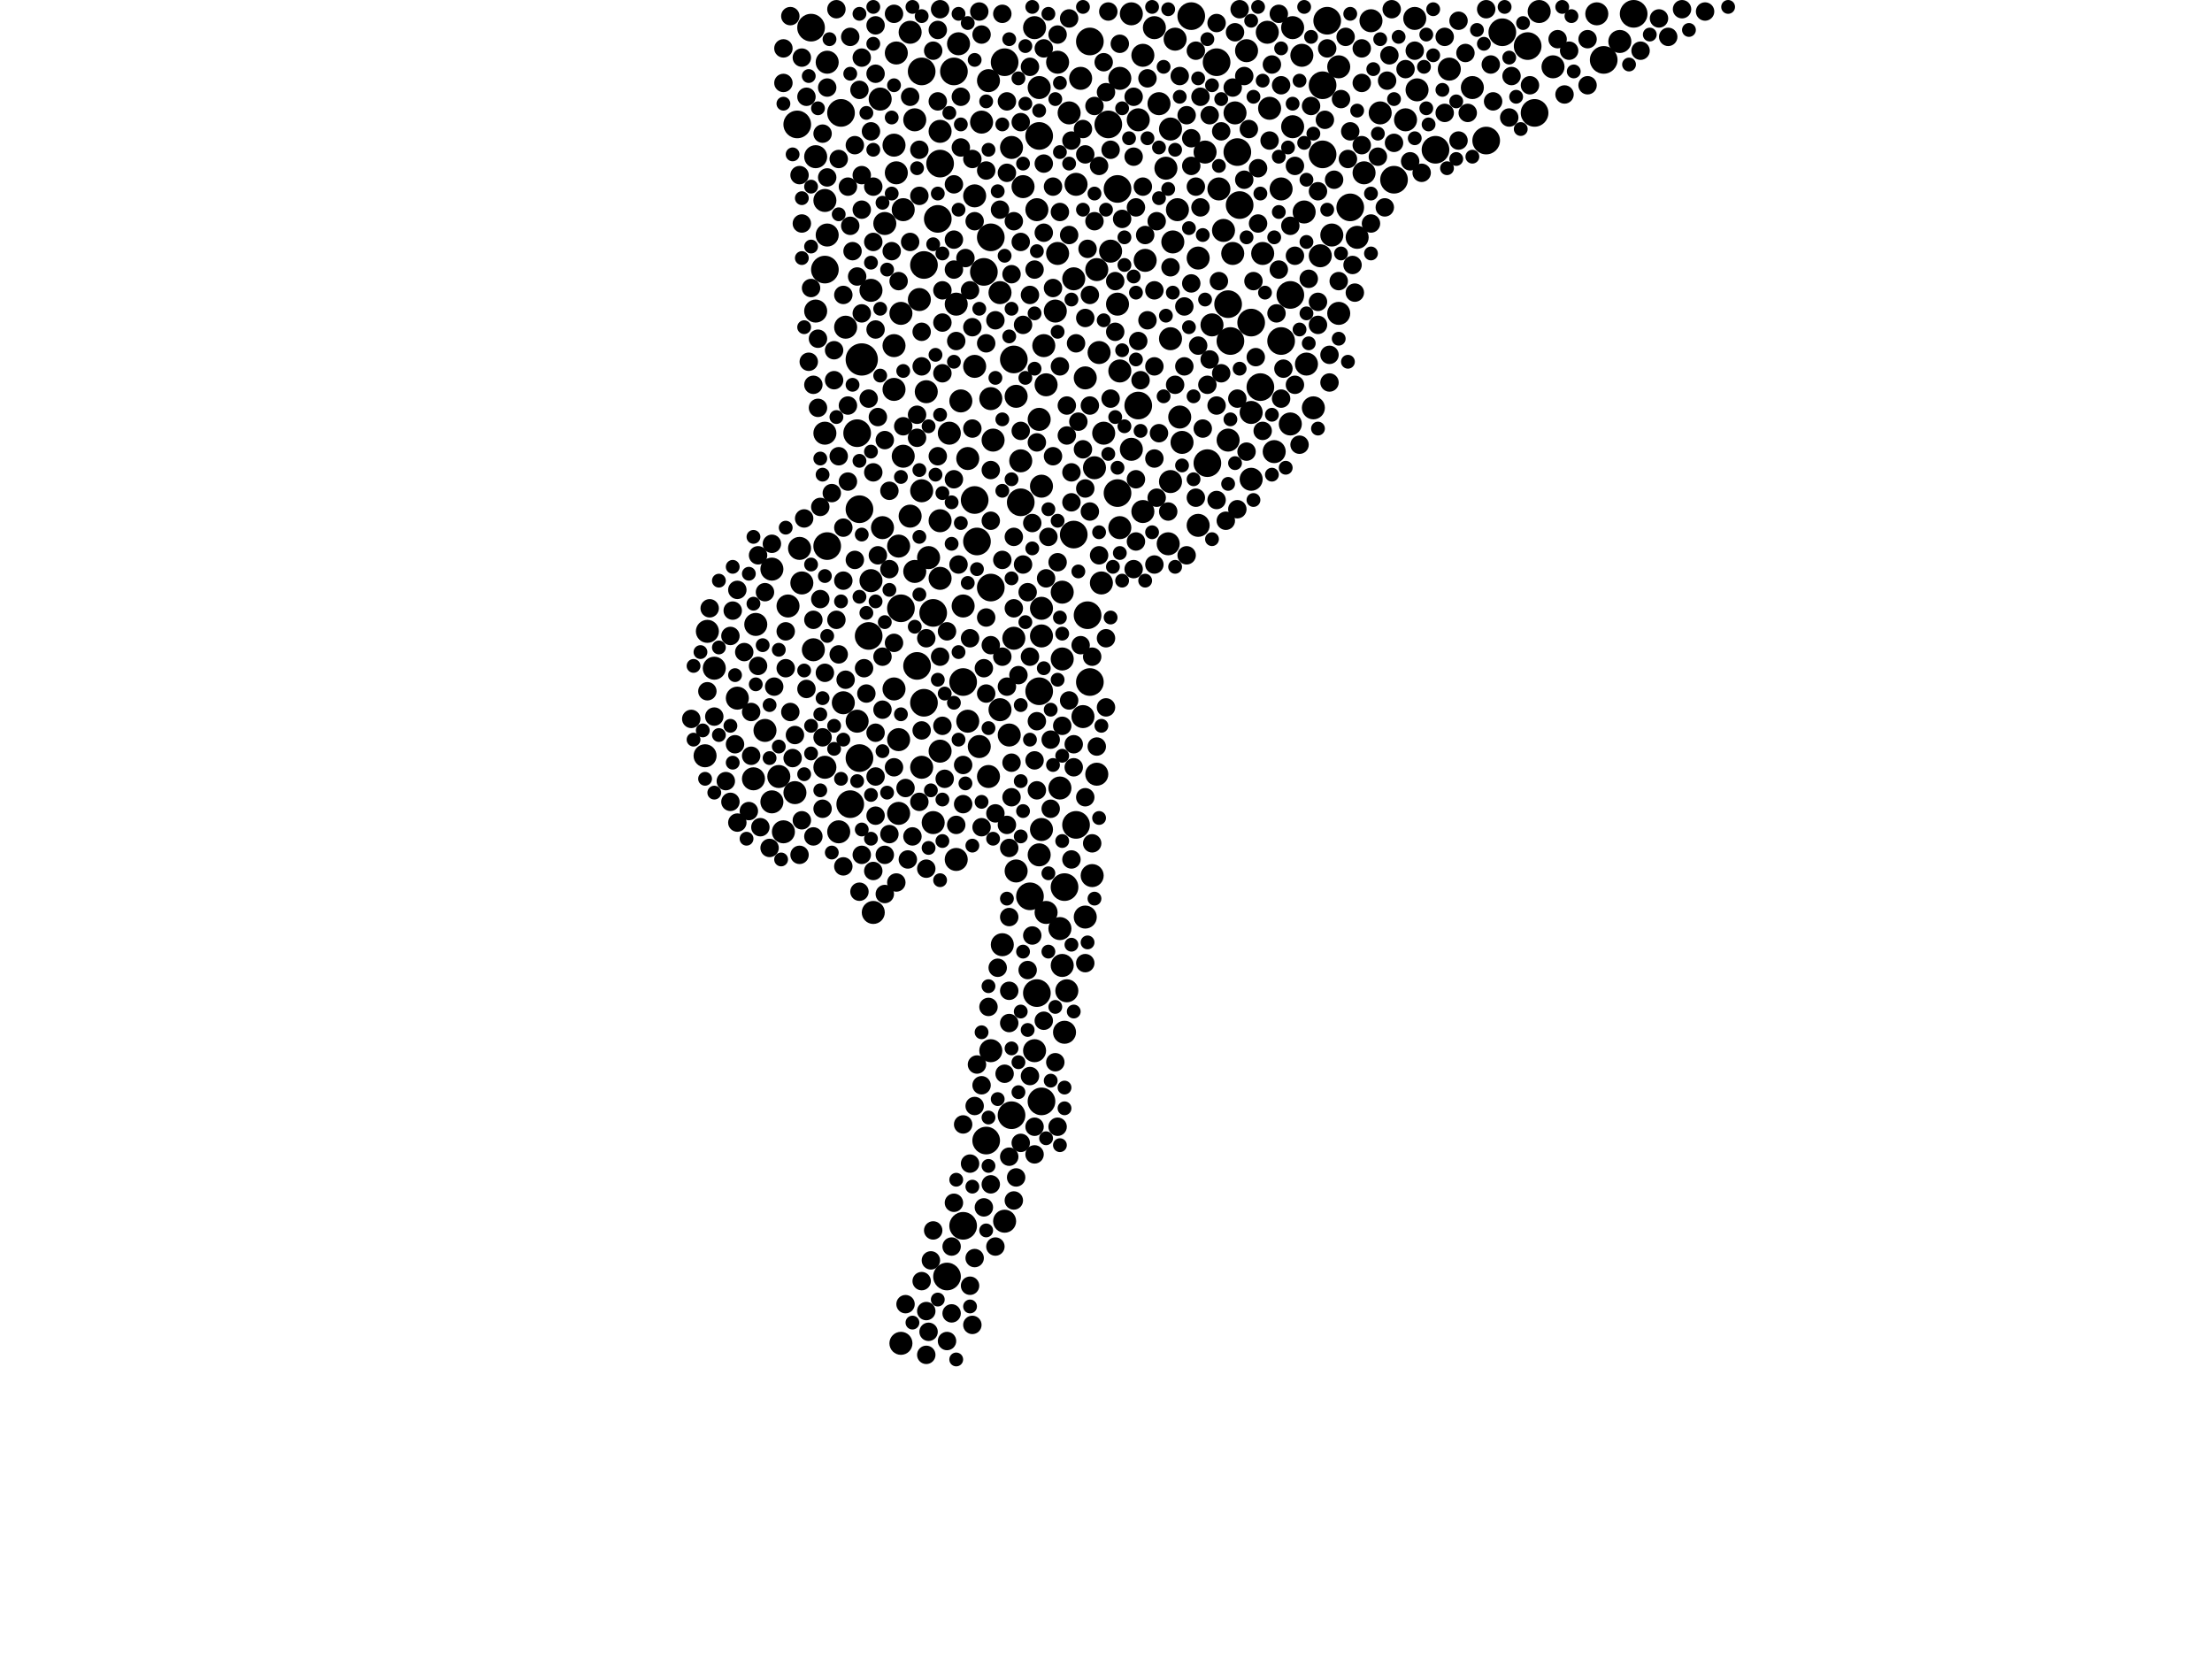 <?xml version="1.0" encoding="utf-8"?>
<svg xmlns="http://www.w3.org/2000/svg"
     xmlns:xlink="http://www.w3.org/1999/xlink" width="1920" height="1440" >

            <defs>
            <style type="text/css"><![CDATA[
circle {stroke: none;}
.c0 {fill: #000000;}
]]></style>
            </defs>
<rect x="0" y="0" width="1920" height="1440" fill="white"/>
<circle cx="748" cy="312" r="14" class="c0"/>
<circle cx="878" cy="968" r="12" class="c0"/>
<circle cx="730" cy="98" r="12" class="c0"/>
<circle cx="846" cy="434" r="12" class="c0"/>
<circle cx="744" cy="376" r="12" class="c0"/>
<circle cx="1068" cy="296" r="12" class="c0"/>
<circle cx="988" cy="352" r="12" class="c0"/>
<circle cx="1210" cy="156" r="12" class="c0"/>
<circle cx="1246" cy="130" r="12" class="c0"/>
<circle cx="746" cy="442" r="12" class="c0"/>
<circle cx="1332" cy="98" r="12" class="c0"/>
<circle cx="946" cy="592" r="12" class="c0"/>
<circle cx="886" cy="436" r="12" class="c0"/>
<circle cx="970" cy="428" r="12" class="c0"/>
<circle cx="1094" cy="336" r="12" class="c0"/>
<circle cx="716" cy="234" r="12" class="c0"/>
<circle cx="1034" cy="14" r="12" class="c0"/>
<circle cx="810" cy="532" r="12" class="c0"/>
<circle cx="1148" cy="134" r="12" class="c0"/>
<circle cx="836" cy="592" r="12" class="c0"/>
<circle cx="1392" cy="52" r="12" class="c0"/>
<circle cx="800" cy="62" r="12" class="c0"/>
<circle cx="1304" cy="28" r="12" class="c0"/>
<circle cx="924" cy="770" r="12" class="c0"/>
<circle cx="754" cy="552" r="12" class="c0"/>
<circle cx="814" cy="190" r="12" class="c0"/>
<circle cx="796" cy="578" r="12" class="c0"/>
<circle cx="944" cy="534" r="12" class="c0"/>
<circle cx="1290" cy="122" r="12" class="c0"/>
<circle cx="1056" cy="54" r="12" class="c0"/>
<circle cx="1074" cy="132" r="12" class="c0"/>
<circle cx="1148" cy="74" r="12" class="c0"/>
<circle cx="894" cy="778" r="12" class="c0"/>
<circle cx="1076" cy="178" r="12" class="c0"/>
<circle cx="746" cy="658" r="12" class="c0"/>
<circle cx="1086" cy="280" r="12" class="c0"/>
<circle cx="962" cy="108" r="12" class="c0"/>
<circle cx="802" cy="610" r="12" class="c0"/>
<circle cx="904" cy="956" r="12" class="c0"/>
<circle cx="860" cy="206" r="12" class="c0"/>
<circle cx="718" cy="474" r="12" class="c0"/>
<circle cx="802" cy="230" r="12" class="c0"/>
<circle cx="854" cy="236" r="12" class="c0"/>
<circle cx="860" cy="510" r="12" class="c0"/>
<circle cx="1326" cy="40" r="12" class="c0"/>
<circle cx="1152" cy="18" r="12" class="c0"/>
<circle cx="932" cy="464" r="12" class="c0"/>
<circle cx="934" cy="716" r="12" class="c0"/>
<circle cx="782" cy="528" r="12" class="c0"/>
<circle cx="900" cy="862" r="12" class="c0"/>
<circle cx="836" cy="1064" r="12" class="c0"/>
<circle cx="848" cy="470" r="12" class="c0"/>
<circle cx="1112" cy="296" r="12" class="c0"/>
<circle cx="1418" cy="12" r="12" class="c0"/>
<circle cx="902" cy="600" r="12" class="c0"/>
<circle cx="822" cy="1108" r="12" class="c0"/>
<circle cx="946" cy="36" r="12" class="c0"/>
<circle cx="856" cy="990" r="12" class="c0"/>
<circle cx="738" cy="698" r="12" class="c0"/>
<circle cx="828" cy="62" r="12" class="c0"/>
<circle cx="1048" cy="402" r="12" class="c0"/>
<circle cx="704" cy="24" r="12" class="c0"/>
<circle cx="816" cy="142" r="12" class="c0"/>
<circle cx="880" cy="312" r="12" class="c0"/>
<circle cx="1066" cy="264" r="12" class="c0"/>
<circle cx="1172" cy="180" r="12" class="c0"/>
<circle cx="902" cy="118" r="12" class="c0"/>
<circle cx="970" cy="164" r="12" class="c0"/>
<circle cx="692" cy="108" r="12" class="c0"/>
<circle cx="872" cy="54" r="12" class="c0"/>
<circle cx="1120" cy="256" r="12" class="c0"/>
<circle cx="776" cy="338" r="10" class="c0"/>
<circle cx="928" cy="98" r="10" class="c0"/>
<circle cx="880" cy="554" r="10" class="c0"/>
<circle cx="830" cy="264" r="10" class="c0"/>
<circle cx="942" cy="328" r="10" class="c0"/>
<circle cx="778" cy="46" r="10" class="c0"/>
<circle cx="824" cy="376" r="10" class="c0"/>
<circle cx="904" cy="720" r="10" class="c0"/>
<circle cx="1120" cy="368" r="10" class="c0"/>
<circle cx="718" cy="54" r="10" class="c0"/>
<circle cx="1096" cy="220" r="10" class="c0"/>
<circle cx="1130" cy="48" r="10" class="c0"/>
<circle cx="846" cy="170" r="10" class="c0"/>
<circle cx="776" cy="598" r="10" class="c0"/>
<circle cx="1016" cy="112" r="10" class="c0"/>
<circle cx="776" cy="300" r="10" class="c0"/>
<circle cx="716" cy="666" r="10" class="c0"/>
<circle cx="970" cy="264" r="10" class="c0"/>
<circle cx="972" cy="322" r="10" class="c0"/>
<circle cx="908" cy="792" r="10" class="c0"/>
<circle cx="1162" cy="58" r="10" class="c0"/>
<circle cx="846" cy="318" r="10" class="c0"/>
<circle cx="920" cy="684" r="10" class="c0"/>
<circle cx="868" cy="616" r="10" class="c0"/>
<circle cx="654" cy="676" r="10" class="c0"/>
<circle cx="958" cy="376" r="10" class="c0"/>
<circle cx="1162" cy="272" r="10" class="c0"/>
<circle cx="870" cy="820" r="10" class="c0"/>
<circle cx="952" cy="672" r="10" class="c0"/>
<circle cx="614" cy="548" r="10" class="c0"/>
<circle cx="1062" cy="200" r="10" class="c0"/>
<circle cx="992" cy="444" r="10" class="c0"/>
<circle cx="834" cy="348" r="10" class="c0"/>
<circle cx="882" cy="344" r="10" class="c0"/>
<circle cx="840" cy="626" r="10" class="c0"/>
<circle cx="1040" cy="224" r="10" class="c0"/>
<circle cx="778" cy="150" r="10" class="c0"/>
<circle cx="898" cy="912" r="10" class="c0"/>
<circle cx="900" cy="182" r="10" class="c0"/>
<circle cx="732" cy="610" r="10" class="c0"/>
<circle cx="902" cy="364" r="10" class="c0"/>
<circle cx="1026" cy="384" r="10" class="c0"/>
<circle cx="728" cy="722" r="10" class="c0"/>
<circle cx="922" cy="514" r="10" class="c0"/>
<circle cx="860" cy="912" r="10" class="c0"/>
<circle cx="940" cy="622" r="10" class="c0"/>
<circle cx="934" cy="160" r="10" class="c0"/>
<circle cx="664" cy="634" r="10" class="c0"/>
<circle cx="706" cy="564" r="10" class="c0"/>
<circle cx="850" cy="648" r="10" class="c0"/>
<circle cx="1022" cy="182" r="10" class="c0"/>
<circle cx="790" cy="448" r="10" class="c0"/>
<circle cx="1190" cy="18" r="10" class="c0"/>
<circle cx="764" cy="86" r="10" class="c0"/>
<circle cx="902" cy="76" r="10" class="c0"/>
<circle cx="816" cy="502" r="10" class="c0"/>
<circle cx="920" cy="806" r="10" class="c0"/>
<circle cx="906" cy="300" r="10" class="c0"/>
<circle cx="948" cy="760" r="10" class="c0"/>
<circle cx="1024" cy="362" r="10" class="c0"/>
<circle cx="972" cy="68" r="10" class="c0"/>
<circle cx="656" cy="542" r="10" class="c0"/>
<circle cx="1146" cy="222" r="10" class="c0"/>
<circle cx="1156" cy="204" r="10" class="c0"/>
<circle cx="956" cy="506" r="10" class="c0"/>
<circle cx="794" cy="104" r="10" class="c0"/>
<circle cx="982" cy="390" r="10" class="c0"/>
<circle cx="1086" cy="358" r="10" class="c0"/>
<circle cx="888" cy="162" r="10" class="c0"/>
<circle cx="780" cy="706" r="10" class="c0"/>
<circle cx="988" cy="104" r="10" class="c0"/>
<circle cx="1406" cy="36" r="10" class="c0"/>
<circle cx="1184" cy="150" r="10" class="c0"/>
<circle cx="964" cy="218" r="10" class="c0"/>
<circle cx="942" cy="796" r="10" class="c0"/>
<circle cx="680" cy="722" r="10" class="c0"/>
<circle cx="640" cy="606" r="10" class="c0"/>
<circle cx="1106" cy="392" r="10" class="c0"/>
<circle cx="1198" cy="98" r="10" class="c0"/>
<circle cx="1386" cy="12" r="10" class="c0"/>
<circle cx="696" cy="506" r="10" class="c0"/>
<circle cx="1002" cy="24" r="10" class="c0"/>
<circle cx="1102" cy="94" r="10" class="c0"/>
<circle cx="798" cy="260" r="10" class="c0"/>
<circle cx="1134" cy="316" r="10" class="c0"/>
<circle cx="1100" cy="28" r="10" class="c0"/>
<circle cx="1122" cy="110" r="10" class="c0"/>
<circle cx="1040" cy="456" r="10" class="c0"/>
<circle cx="718" cy="204" r="10" class="c0"/>
<circle cx="766" cy="458" r="10" class="c0"/>
<circle cx="860" cy="346" r="10" class="c0"/>
<circle cx="784" cy="396" r="10" class="c0"/>
<circle cx="1016" cy="418" r="10" class="c0"/>
<circle cx="756" cy="252" r="10" class="c0"/>
<circle cx="994" cy="226" r="10" class="c0"/>
<circle cx="904" cy="528" r="10" class="c0"/>
<circle cx="716" cy="376" r="10" class="c0"/>
<circle cx="816" cy="652" r="10" class="c0"/>
<circle cx="952" cy="234" r="10" class="c0"/>
<circle cx="816" cy="452" r="10" class="c0"/>
<circle cx="782" cy="272" r="10" class="c0"/>
<circle cx="1058" cy="164" r="10" class="c0"/>
<circle cx="886" cy="400" r="10" class="c0"/>
<circle cx="716" cy="174" r="10" class="c0"/>
<circle cx="1348" cy="58" r="10" class="c0"/>
<circle cx="1016" cy="294" r="10" class="c0"/>
<circle cx="1140" cy="354" r="10" class="c0"/>
<circle cx="904" cy="422" r="10" class="c0"/>
<circle cx="926" cy="860" r="10" class="c0"/>
<circle cx="858" cy="70" r="10" class="c0"/>
<circle cx="1052" cy="282" r="10" class="c0"/>
<circle cx="800" cy="426" r="10" class="c0"/>
<circle cx="1228" cy="16" r="10" class="c0"/>
<circle cx="676" cy="674" r="10" class="c0"/>
<circle cx="852" cy="106" r="10" class="c0"/>
<circle cx="876" cy="638" r="10" class="c0"/>
<circle cx="916" cy="270" r="10" class="c0"/>
<circle cx="756" cy="504" r="10" class="c0"/>
<circle cx="790" cy="28" r="10" class="c0"/>
<circle cx="924" cy="896" r="10" class="c0"/>
<circle cx="1122" cy="24" r="10" class="c0"/>
<circle cx="780" cy="474" r="10" class="c0"/>
<circle cx="1336" cy="10" r="10" class="c0"/>
<circle cx="1132" cy="184" r="10" class="c0"/>
<circle cx="1066" cy="382" r="10" class="c0"/>
<circle cx="872" cy="1060" r="10" class="c0"/>
<circle cx="804" cy="340" r="10" class="c0"/>
<circle cx="938" cy="68" r="10" class="c0"/>
<circle cx="1278" cy="76" r="10" class="c0"/>
<circle cx="684" cy="526" r="10" class="c0"/>
<circle cx="972" cy="458" r="10" class="c0"/>
<circle cx="800" cy="666" r="10" class="c0"/>
<circle cx="816" cy="114" r="10" class="c0"/>
<circle cx="708" cy="136" r="10" class="c0"/>
<circle cx="780" cy="642" r="10" class="c0"/>
<circle cx="1082" cy="44" r="10" class="c0"/>
<circle cx="982" cy="12" r="10" class="c0"/>
<circle cx="902" cy="742" r="10" class="c0"/>
<circle cx="670" cy="494" r="10" class="c0"/>
<circle cx="1230" cy="78" r="10" class="c0"/>
<circle cx="922" cy="838" r="10" class="c0"/>
<circle cx="878" cy="128" r="10" class="c0"/>
<circle cx="690" cy="688" r="10" class="c0"/>
<circle cx="922" cy="572" r="10" class="c0"/>
<circle cx="734" cy="284" r="10" class="c0"/>
<circle cx="954" cy="306" r="10" class="c0"/>
<circle cx="768" cy="194" r="10" class="c0"/>
<circle cx="882" cy="756" r="10" class="c0"/>
<circle cx="868" cy="254" r="10" class="c0"/>
<circle cx="612" cy="656" r="10" class="c0"/>
<circle cx="1258" cy="60" r="10" class="c0"/>
<circle cx="1046" cy="132" r="10" class="c0"/>
<circle cx="904" cy="552" r="10" class="c0"/>
<circle cx="918" cy="220" r="10" class="c0"/>
<circle cx="810" cy="714" r="10" class="c0"/>
<circle cx="1018" cy="210" r="10" class="c0"/>
<circle cx="992" cy="48" r="10" class="c0"/>
<circle cx="776" cy="126" r="10" class="c0"/>
<circle cx="1070" cy="220" r="10" class="c0"/>
<circle cx="1072" cy="98" r="10" class="c0"/>
<circle cx="1086" cy="416" r="10" class="c0"/>
<circle cx="1020" cy="34" r="10" class="c0"/>
<circle cx="932" cy="242" r="10" class="c0"/>
<circle cx="858" cy="674" r="10" class="c0"/>
<circle cx="898" cy="24" r="10" class="c0"/>
<circle cx="708" cy="270" r="10" class="c0"/>
<circle cx="1012" cy="146" r="10" class="c0"/>
<circle cx="758" cy="792" r="10" class="c0"/>
<circle cx="1006" cy="90" r="10" class="c0"/>
<circle cx="908" cy="334" r="10" class="c0"/>
<circle cx="1178" cy="206" r="10" class="c0"/>
<circle cx="862" cy="382" r="10" class="c0"/>
<circle cx="1220" cy="104" r="10" class="c0"/>
<circle cx="620" cy="580" r="10" class="c0"/>
<circle cx="1112" cy="164" r="10" class="c0"/>
<circle cx="830" cy="746" r="10" class="c0"/>
<circle cx="1014" cy="472" r="10" class="c0"/>
<circle cx="918" cy="54" r="10" class="c0"/>
<circle cx="670" cy="696" r="10" class="c0"/>
<circle cx="836" cy="526" r="10" class="c0"/>
<circle cx="806" cy="484" r="10" class="c0"/>
<circle cx="784" cy="182" r="10" class="c0"/>
<circle cx="744" cy="626" r="10" class="c0"/>
<circle cx="794" cy="496" r="10" class="c0"/>
<circle cx="840" cy="398" r="10" class="c0"/>
<circle cx="832" cy="38" r="10" class="c0"/>
<circle cx="782" cy="1166" r="10" class="c0"/>
<circle cx="950" cy="406" r="10" class="c0"/>
<circle cx="694" cy="476" r="10" class="c0"/>
<circle cx="874" cy="88" r="8" class="c0"/>
<circle cx="964" cy="346" r="8" class="c0"/>
<circle cx="960" cy="614" r="8" class="c0"/>
<circle cx="868" cy="182" r="8" class="c0"/>
<circle cx="930" cy="436" r="8" class="c0"/>
<circle cx="1076" cy="8" r="8" class="c0"/>
<circle cx="818" cy="630" r="8" class="c0"/>
<circle cx="1206" cy="48" r="8" class="c0"/>
<circle cx="950" cy="192" r="8" class="c0"/>
<circle cx="836" cy="698" r="8" class="c0"/>
<circle cx="1056" cy="434" r="8" class="c0"/>
<circle cx="620" cy="622" r="8" class="c0"/>
<circle cx="986" cy="180" r="8" class="c0"/>
<circle cx="846" cy="960" r="8" class="c0"/>
<circle cx="760" cy="22" r="8" class="c0"/>
<circle cx="856" cy="148" r="8" class="c0"/>
<circle cx="784" cy="370" r="8" class="c0"/>
<circle cx="682" cy="548" r="8" class="c0"/>
<circle cx="696" cy="194" r="8" class="c0"/>
<circle cx="900" cy="686" r="8" class="c0"/>
<circle cx="1038" cy="432" r="8" class="c0"/>
<circle cx="1042" cy="84" r="8" class="c0"/>
<circle cx="1378" cy="74" r="8" class="c0"/>
<circle cx="1358" cy="82" r="8" class="c0"/>
<circle cx="1294" cy="56" r="8" class="c0"/>
<circle cx="1028" cy="318" r="8" class="c0"/>
<circle cx="886" cy="210" r="8" class="c0"/>
<circle cx="1312" cy="66" r="8" class="c0"/>
<circle cx="696" cy="50" r="8" class="c0"/>
<circle cx="876" cy="888" r="8" class="c0"/>
<circle cx="706" cy="726" r="8" class="c0"/>
<circle cx="724" cy="330" r="8" class="c0"/>
<circle cx="1352" cy="34" r="8" class="c0"/>
<circle cx="616" cy="528" r="8" class="c0"/>
<circle cx="1210" cy="124" r="8" class="c0"/>
<circle cx="748" cy="50" r="8" class="c0"/>
<circle cx="1024" cy="66" r="8" class="c0"/>
<circle cx="828" cy="416" r="8" class="c0"/>
<circle cx="800" cy="318" r="8" class="c0"/>
<circle cx="872" cy="932" r="8" class="c0"/>
<circle cx="700" cy="84" r="8" class="c0"/>
<circle cx="1162" cy="244" r="8" class="c0"/>
<circle cx="930" cy="410" r="8" class="c0"/>
<circle cx="1440" cy="16" r="8" class="c0"/>
<circle cx="876" cy="736" r="8" class="c0"/>
<circle cx="830" cy="716" r="8" class="c0"/>
<circle cx="1150" cy="104" r="8" class="c0"/>
<circle cx="1056" cy="352" r="8" class="c0"/>
<circle cx="864" cy="706" r="8" class="c0"/>
<circle cx="772" cy="426" r="8" class="c0"/>
<circle cx="994" cy="204" r="8" class="c0"/>
<circle cx="870" cy="12" r="8" class="c0"/>
<circle cx="864" cy="1082" r="8" class="c0"/>
<circle cx="726" cy="538" r="8" class="c0"/>
<circle cx="984" cy="136" r="8" class="c0"/>
<circle cx="984" cy="494" r="8" class="c0"/>
<circle cx="736" cy="352" r="8" class="c0"/>
<circle cx="892" cy="842" r="8" class="c0"/>
<circle cx="658" cy="578" r="8" class="c0"/>
<circle cx="816" cy="570" r="8" class="c0"/>
<circle cx="1120" cy="196" r="8" class="c0"/>
<circle cx="1310" cy="102" r="8" class="c0"/>
<circle cx="842" cy="554" r="8" class="c0"/>
<circle cx="680" cy="42" r="8" class="c0"/>
<circle cx="914" cy="250" r="8" class="c0"/>
<circle cx="948" cy="570" r="8" class="c0"/>
<circle cx="718" cy="154" r="8" class="c0"/>
<circle cx="820" cy="676" r="8" class="c0"/>
<circle cx="1004" cy="432" r="8" class="c0"/>
<circle cx="710" cy="354" r="8" class="c0"/>
<circle cx="854" cy="580" r="8" class="c0"/>
<circle cx="954" cy="144" r="8" class="c0"/>
<circle cx="700" cy="598" r="8" class="c0"/>
<circle cx="918" cy="978" r="8" class="c0"/>
<circle cx="986" cy="416" r="8" class="c0"/>
<circle cx="1102" cy="122" r="8" class="c0"/>
<circle cx="930" cy="122" r="8" class="c0"/>
<circle cx="788" cy="746" r="8" class="c0"/>
<circle cx="738" cy="32" r="8" class="c0"/>
<circle cx="748" cy="742" r="8" class="c0"/>
<circle cx="790" cy="210" r="8" class="c0"/>
<circle cx="1182" cy="72" r="8" class="c0"/>
<circle cx="1266" cy="18" r="8" class="c0"/>
<circle cx="864" cy="278" r="8" class="c0"/>
<circle cx="1110" cy="234" r="8" class="c0"/>
<circle cx="990" cy="330" r="8" class="c0"/>
<circle cx="748" cy="152" r="8" class="c0"/>
<circle cx="882" cy="1022" r="8" class="c0"/>
<circle cx="888" cy="282" r="8" class="c0"/>
<circle cx="714" cy="640" r="8" class="c0"/>
<circle cx="672" cy="596" r="8" class="c0"/>
<circle cx="738" cy="196" r="8" class="c0"/>
<circle cx="860" cy="452" r="8" class="c0"/>
<circle cx="1164" cy="86" r="8" class="c0"/>
<circle cx="844" cy="284" r="8" class="c0"/>
<circle cx="870" cy="486" r="8" class="c0"/>
<circle cx="870" cy="570" r="8" class="c0"/>
<circle cx="928" cy="204" r="8" class="c0"/>
<circle cx="752" cy="602" r="8" class="c0"/>
<circle cx="968" cy="288" r="8" class="c0"/>
<circle cx="792" cy="726" r="8" class="c0"/>
<circle cx="908" cy="502" r="8" class="c0"/>
<circle cx="834" cy="84" r="8" class="c0"/>
<circle cx="1048" cy="334" r="8" class="c0"/>
<circle cx="742" cy="126" r="8" class="c0"/>
<circle cx="974" cy="190" r="8" class="c0"/>
<circle cx="1224" cy="140" r="8" class="c0"/>
<circle cx="774" cy="218" r="8" class="c0"/>
<circle cx="1328" cy="74" r="8" class="c0"/>
<circle cx="1274" cy="98" r="8" class="c0"/>
<circle cx="636" cy="530" r="8" class="c0"/>
<circle cx="778" cy="766" r="8" class="c0"/>
<circle cx="854" cy="1048" r="8" class="c0"/>
<circle cx="732" cy="504" r="8" class="c0"/>
<circle cx="698" cy="450" r="8" class="c0"/>
<circle cx="896" cy="812" r="8" class="c0"/>
<circle cx="954" cy="482" r="8" class="c0"/>
<circle cx="686" cy="618" r="8" class="c0"/>
<circle cx="1254" cy="98" r="8" class="c0"/>
<circle cx="894" cy="58" r="8" class="c0"/>
<circle cx="742" cy="486" r="8" class="c0"/>
<circle cx="996" cy="68" r="8" class="c0"/>
<circle cx="926" cy="378" r="8" class="c0"/>
<circle cx="926" cy="352" r="8" class="c0"/>
<circle cx="846" cy="1092" r="8" class="c0"/>
<circle cx="1084" cy="112" r="8" class="c0"/>
<circle cx="706" cy="538" r="8" class="c0"/>
<circle cx="1124" cy="144" r="8" class="c0"/>
<circle cx="1006" cy="376" r="8" class="c0"/>
<circle cx="756" cy="114" r="8" class="c0"/>
<circle cx="922" cy="630" r="8" class="c0"/>
<circle cx="874" cy="596" r="8" class="c0"/>
<circle cx="1020" cy="334" r="8" class="c0"/>
<circle cx="712" cy="520" r="8" class="c0"/>
<circle cx="900" cy="626" r="8" class="c0"/>
<circle cx="772" cy="724" r="8" class="c0"/>
<circle cx="856" cy="536" r="8" class="c0"/>
<circle cx="886" cy="992" r="8" class="c0"/>
<circle cx="814" cy="26" r="8" class="c0"/>
<circle cx="1208" cy="8" r="8" class="c0"/>
<circle cx="898" cy="234" r="8" class="c0"/>
<circle cx="1034" cy="246" r="8" class="c0"/>
<circle cx="928" cy="16" r="8" class="c0"/>
<circle cx="822" cy="1164" r="8" class="c0"/>
<circle cx="1228" cy="44" r="8" class="c0"/>
<circle cx="630" cy="678" r="8" class="c0"/>
<circle cx="860" cy="408" r="8" class="c0"/>
<circle cx="880" cy="1042" r="8" class="c0"/>
<circle cx="758" cy="410" r="8" class="c0"/>
<circle cx="962" cy="10" r="8" class="c0"/>
<circle cx="830" cy="296" r="8" class="c0"/>
<circle cx="942" cy="276" r="8" class="c0"/>
<circle cx="992" cy="162" r="8" class="c0"/>
<circle cx="996" cy="278" r="8" class="c0"/>
<circle cx="1112" cy="74" r="8" class="c0"/>
<circle cx="906" cy="886" r="8" class="c0"/>
<circle cx="822" cy="548" r="8" class="c0"/>
<circle cx="910" cy="466" r="8" class="c0"/>
<circle cx="1124" cy="222" r="8" class="c0"/>
<circle cx="828" cy="234" r="8" class="c0"/>
<circle cx="1002" cy="318" r="8" class="c0"/>
<circle cx="766" cy="616" r="8" class="c0"/>
<circle cx="988" cy="296" r="8" class="c0"/>
<circle cx="828" cy="208" r="8" class="c0"/>
<circle cx="798" cy="696" r="8" class="c0"/>
<circle cx="1028" cy="266" r="8" class="c0"/>
<circle cx="892" cy="514" r="8" class="c0"/>
<circle cx="916" cy="922" r="8" class="c0"/>
<circle cx="934" cy="298" r="8" class="c0"/>
<circle cx="804" cy="1138" r="8" class="c0"/>
<circle cx="732" cy="752" r="8" class="c0"/>
<circle cx="1154" cy="308" r="8" class="c0"/>
<circle cx="850" cy="10" r="8" class="c0"/>
<circle cx="740" cy="218" r="8" class="c0"/>
<circle cx="1034" cy="144" r="8" class="c0"/>
<circle cx="728" cy="396" r="8" class="c0"/>
<circle cx="750" cy="580" r="8" class="c0"/>
<circle cx="918" cy="30" r="8" class="c0"/>
<circle cx="930" cy="746" r="8" class="c0"/>
<circle cx="878" cy="662" r="8" class="c0"/>
<circle cx="688" cy="658" r="8" class="c0"/>
<circle cx="842" cy="1116" r="8" class="c0"/>
<circle cx="1152" cy="42" r="8" class="c0"/>
<circle cx="786" cy="684" r="8" class="c0"/>
<circle cx="898" cy="660" r="8" class="c0"/>
<circle cx="858" cy="874" r="8" class="c0"/>
<circle cx="1002" cy="490" r="8" class="c0"/>
<circle cx="878" cy="692" r="8" class="c0"/>
<circle cx="790" cy="84" r="8" class="c0"/>
<circle cx="946" cy="352" r="8" class="c0"/>
<circle cx="614" cy="600" r="8" class="c0"/>
<circle cx="728" cy="568" r="8" class="c0"/>
<circle cx="906" cy="142" r="8" class="c0"/>
<circle cx="762" cy="362" r="8" class="c0"/>
<circle cx="818" cy="252" r="8" class="c0"/>
<circle cx="1114" cy="320" r="8" class="c0"/>
<circle cx="1460" cy="8" r="8" class="c0"/>
<circle cx="828" cy="160" r="8" class="c0"/>
<circle cx="912" cy="642" r="8" class="c0"/>
<circle cx="816" cy="8" r="8" class="c0"/>
<circle cx="736" cy="162" r="8" class="c0"/>
<circle cx="696" cy="712" r="8" class="c0"/>
<circle cx="646" cy="566" r="8" class="c0"/>
<circle cx="680" cy="72" r="8" class="c0"/>
<circle cx="1158" cy="156" r="8" class="c0"/>
<circle cx="1204" cy="70" r="8" class="c0"/>
<circle cx="852" cy="30" r="8" class="c0"/>
<circle cx="776" cy="12" r="8" class="c0"/>
<circle cx="718" cy="76" r="8" class="c0"/>
<circle cx="760" cy="64" r="8" class="c0"/>
<circle cx="640" cy="512" r="8" class="c0"/>
<circle cx="1424" cy="44" r="8" class="c0"/>
<circle cx="958" cy="54" r="8" class="c0"/>
<circle cx="860" cy="1028" r="8" class="c0"/>
<circle cx="1144" cy="262" r="8" class="c0"/>
<circle cx="1378" cy="34" r="8" class="c0"/>
<circle cx="1220" cy="60" r="8" class="c0"/>
<circle cx="896" cy="454" r="8" class="c0"/>
<circle cx="942" cy="836" r="8" class="c0"/>
<circle cx="638" cy="646" r="8" class="c0"/>
<circle cx="1070" cy="76" r="8" class="c0"/>
<circle cx="760" cy="286" r="8" class="c0"/>
<circle cx="1050" cy="312" r="8" class="c0"/>
<circle cx="848" cy="924" r="8" class="c0"/>
<circle cx="914" cy="396" r="8" class="c0"/>
<circle cx="1090" cy="310" r="8" class="c0"/>
<circle cx="828" cy="1044" r="8" class="c0"/>
<circle cx="748" cy="182" r="8" class="c0"/>
<circle cx="1202" cy="180" r="8" class="c0"/>
<circle cx="920" cy="184" r="8" class="c0"/>
<circle cx="710" cy="294" r="8" class="c0"/>
<circle cx="1096" cy="374" r="8" class="c0"/>
<circle cx="814" cy="88" r="8" class="c0"/>
<circle cx="946" cy="256" r="8" class="c0"/>
<circle cx="986" cy="470" r="8" class="c0"/>
<circle cx="724" cy="304" r="8" class="c0"/>
<circle cx="690" cy="638" r="8" class="c0"/>
<circle cx="1074" cy="442" r="8" class="c0"/>
<circle cx="1058" cy="244" r="8" class="c0"/>
<circle cx="876" cy="860" r="8" class="c0"/>
<circle cx="694" cy="152" r="8" class="c0"/>
<circle cx="932" cy="666" r="8" class="c0"/>
<circle cx="1144" cy="166" r="8" class="c0"/>
<circle cx="736" cy="418" r="8" class="c0"/>
<circle cx="842" cy="1010" r="8" class="c0"/>
<circle cx="880" cy="528" r="8" class="c0"/>
<circle cx="1002" cy="252" r="8" class="c0"/>
<circle cx="702" cy="314" r="8" class="c0"/>
<circle cx="1170" cy="138" r="8" class="c0"/>
<circle cx="796" cy="360" r="8" class="c0"/>
<circle cx="1060" cy="324" r="8" class="c0"/>
<circle cx="732" cy="458" r="8" class="c0"/>
<circle cx="1154" cy="332" r="8" class="c0"/>
<circle cx="652" cy="656" r="8" class="c0"/>
<circle cx="776" cy="666" r="8" class="c0"/>
<circle cx="1092" cy="194" r="8" class="c0"/>
<circle cx="1182" cy="42" r="8" class="c0"/>
<circle cx="818" cy="280" r="8" class="c0"/>
<circle cx="874" cy="150" r="8" class="c0"/>
<circle cx="942" cy="692" r="8" class="c0"/>
<circle cx="894" cy="934" r="8" class="c0"/>
<circle cx="746" cy="78" r="8" class="c0"/>
<circle cx="920" cy="318" r="8" class="c0"/>
<circle cx="1172" cy="114" r="8" class="c0"/>
<circle cx="946" cy="444" r="8" class="c0"/>
<circle cx="758" cy="162" r="8" class="c0"/>
<circle cx="694" cy="742" r="8" class="c0"/>
<circle cx="1266" cy="122" r="8" class="c0"/>
<circle cx="1038" cy="44" r="8" class="c0"/>
<circle cx="714" cy="702" r="8" class="c0"/>
<circle cx="716" cy="584" r="8" class="c0"/>
<circle cx="860" cy="560" r="8" class="c0"/>
<circle cx="1138" cy="92" r="8" class="c0"/>
<circle cx="1030" cy="100" r="8" class="c0"/>
<circle cx="810" cy="44" r="8" class="c0"/>
<circle cx="832" cy="490" r="8" class="c0"/>
<circle cx="746" cy="774" r="8" class="c0"/>
<circle cx="760" cy="708" r="8" class="c0"/>
<circle cx="660" cy="718" r="8" class="c0"/>
<circle cx="942" cy="134" r="8" class="c0"/>
<circle cx="814" cy="396" r="8" class="c0"/>
<circle cx="888" cy="490" r="8" class="c0"/>
<circle cx="1296" cy="88" r="8" class="c0"/>
<circle cx="1254" cy="32" r="8" class="c0"/>
<circle cx="800" cy="634" r="8" class="c0"/>
<circle cx="1030" cy="482" r="8" class="c0"/>
<circle cx="760" cy="636" r="8" class="c0"/>
<circle cx="912" cy="702" r="8" class="c0"/>
<circle cx="914" cy="162" r="8" class="c0"/>
<circle cx="1050" cy="100" r="8" class="c0"/>
<circle cx="758" cy="756" r="8" class="c0"/>
<circle cx="804" cy="754" r="8" class="c0"/>
<circle cx="1234" cy="150" r="8" class="c0"/>
<circle cx="1144" cy="282" r="8" class="c0"/>
<circle cx="852" cy="718" r="8" class="c0"/>
<circle cx="1092" cy="146" r="8" class="c0"/>
<circle cx="834" cy="128" r="8" class="c0"/>
<circle cx="940" cy="390" r="8" class="c0"/>
<circle cx="1182" cy="126" r="8" class="c0"/>
<circle cx="744" cy="240" r="8" class="c0"/>
<circle cx="894" cy="256" r="8" class="c0"/>
<circle cx="728" cy="138" r="8" class="c0"/>
<circle cx="886" cy="374" r="8" class="c0"/>
<circle cx="826" cy="1082" r="8" class="c0"/>
<circle cx="886" cy="106" r="8" class="c0"/>
<circle cx="796" cy="380" r="8" class="c0"/>
<circle cx="968" cy="244" r="8" class="c0"/>
<circle cx="686" cy="14" r="8" class="c0"/>
<circle cx="876" cy="796" r="8" class="c0"/>
<circle cx="804" cy="1176" r="8" class="c0"/>
<circle cx="726" cy="8" r="8" class="c0"/>
<circle cx="766" cy="570" r="8" class="c0"/>
<circle cx="798" cy="130" r="8" class="c0"/>
<circle cx="668" cy="736" r="8" class="c0"/>
<circle cx="838" cy="224" r="8" class="c0"/>
<circle cx="664" cy="514" r="8" class="c0"/>
<circle cx="1104" cy="56" r="8" class="c0"/>
<circle cx="1056" cy="20" r="8" class="c0"/>
<circle cx="818" cy="324" r="8" class="c0"/>
<circle cx="640" cy="714" r="8" class="c0"/>
<circle cx="808" cy="1094" r="8" class="c0"/>
<circle cx="950" cy="92" r="8" class="c0"/>
<circle cx="1362" cy="44" r="8" class="c0"/>
<circle cx="884" cy="586" r="8" class="c0"/>
<circle cx="1044" cy="372" r="8" class="c0"/>
<circle cx="1002" cy="398" r="8" class="c0"/>
<circle cx="844" cy="372" r="8" class="c0"/>
<circle cx="972" cy="38" r="8" class="c0"/>
<circle cx="1136" cy="242" r="8" class="c0"/>
<circle cx="1110" cy="12" r="8" class="c0"/>
<circle cx="1088" cy="244" r="8" class="c0"/>
<circle cx="1112" cy="346" r="8" class="c0"/>
<circle cx="856" cy="298" r="8" class="c0"/>
<circle cx="1128" cy="386" r="8" class="c0"/>
<circle cx="682" cy="580" r="8" class="c0"/>
<circle cx="768" cy="776" r="8" class="c0"/>
<circle cx="894" cy="570" r="8" class="c0"/>
<circle cx="1168" cy="32" r="8" class="c0"/>
<circle cx="876" cy="1004" r="8" class="c0"/>
<circle cx="734" cy="590" r="8" class="c0"/>
<circle cx="1190" cy="194" r="8" class="c0"/>
<circle cx="798" cy="170" r="8" class="c0"/>
<circle cx="1080" cy="66" r="8" class="c0"/>
<circle cx="846" cy="192" r="8" class="c0"/>
<circle cx="1174" cy="230" r="8" class="c0"/>
<circle cx="600" cy="624" r="8" class="c0"/>
<circle cx="928" cy="608" r="8" class="c0"/>
<circle cx="1272" cy="46" r="8" class="c0"/>
<circle cx="754" cy="346" r="8" class="c0"/>
<circle cx="722" cy="428" r="8" class="c0"/>
<circle cx="714" cy="116" r="8" class="c0"/>
<circle cx="952" cy="648" r="8" class="c0"/>
<circle cx="936" cy="366" r="8" class="c0"/>
<circle cx="800" cy="288" r="8" class="c0"/>
<circle cx="866" cy="840" r="8" class="c0"/>
<circle cx="844" cy="1150" r="8" class="c0"/>
<circle cx="706" cy="334" r="8" class="c0"/>
<circle cx="780" cy="244" r="8" class="c0"/>
<circle cx="1074" cy="346" r="8" class="c0"/>
<circle cx="748" cy="272" r="8" class="c0"/>
<circle cx="918" cy="488" r="8" class="c0"/>
<circle cx="732" cy="256" r="8" class="c0"/>
<circle cx="826" cy="1140" r="8" class="c0"/>
<circle cx="906" cy="42" r="8" class="c0"/>
<circle cx="1034" cy="120" r="8" class="c0"/>
<circle cx="768" cy="382" r="8" class="c0"/>
<circle cx="906" cy="202" r="8" class="c0"/>
<circle cx="852" cy="942" r="8" class="c0"/>
<circle cx="938" cy="560" r="8" class="c0"/>
<circle cx="1176" cy="254" r="8" class="c0"/>
<circle cx="960" cy="80" r="8" class="c0"/>
<circle cx="1290" cy="8" r="8" class="c0"/>
<circle cx="1040" cy="300" r="8" class="c0"/>
<circle cx="760" cy="674" r="8" class="c0"/>
<circle cx="658" cy="482" r="8" class="c0"/>
<circle cx="844" cy="138" r="8" class="c0"/>
<circle cx="836" cy="976" r="8" class="c0"/>
<circle cx="1064" cy="452" r="8" class="c0"/>
<circle cx="1124" cy="334" r="8" class="c0"/>
<circle cx="1060" cy="114" r="8" class="c0"/>
<circle cx="878" cy="238" r="8" class="c0"/>
<circle cx="836" cy="664" r="8" class="c0"/>
<circle cx="786" cy="1132" r="8" class="c0"/>
<circle cx="800" cy="1112" r="8" class="c0"/>
<circle cx="898" cy="1002" r="8" class="c0"/>
<circle cx="874" cy="716" r="8" class="c0"/>
<circle cx="1080" cy="156" r="8" class="c0"/>
<circle cx="880" cy="192" r="8" class="c0"/>
<circle cx="1082" cy="392" r="8" class="c0"/>
<circle cx="1042" cy="180" r="8" class="c0"/>
<circle cx="1196" cy="136" r="8" class="c0"/>
<circle cx="1480" cy="10" r="8" class="c0"/>
<circle cx="670" cy="472" r="8" class="c0"/>
<circle cx="758" cy="210" r="8" class="c0"/>
<circle cx="932" cy="646" r="8" class="c0"/>
<circle cx="948" cy="732" r="8" class="c0"/>
<circle cx="944" cy="216" r="8" class="c0"/>
<circle cx="1004" cy="192" r="8" class="c0"/>
<circle cx="964" cy="130" r="8" class="c0"/>
<circle cx="856" cy="602" r="8" class="c0"/>
<circle cx="1448" cy="32" r="8" class="c0"/>
<circle cx="842" cy="252" r="8" class="c0"/>
<circle cx="898" cy="978" r="8" class="c0"/>
<circle cx="1108" cy="272" r="8" class="c0"/>
<circle cx="900" cy="384" r="8" class="c0"/>
<circle cx="634" cy="552" r="8" class="c0"/>
<circle cx="772" cy="494" r="8" class="c0"/>
<circle cx="650" cy="704" r="8" class="c0"/>
<circle cx="762" cy="482" r="8" class="c0"/>
<circle cx="776" cy="558" r="8" class="c0"/>
<circle cx="806" cy="1156" r="8" class="c0"/>
<circle cx="1072" cy="28" r="8" class="c0"/>
<circle cx="984" cy="84" r="8" class="c0"/>
<circle cx="1038" cy="162" r="8" class="c0"/>
<circle cx="768" cy="742" r="8" class="c0"/>
<circle cx="810" cy="1068" r="8" class="c0"/>
<circle cx="1014" cy="444" r="8" class="c0"/>
<circle cx="960" cy="554" r="8" class="c0"/>
<circle cx="804" cy="554" r="8" class="c0"/>
<circle cx="880" cy="466" r="8" class="c0"/>
<circle cx="942" cy="424" r="8" class="c0"/>
<circle cx="704" cy="250" r="8" class="c0"/>
<circle cx="652" cy="618" r="8" class="c0"/>
<circle cx="712" cy="440" r="8" class="c0"/>
<circle cx="634" cy="696" r="8" class="c0"/>
<circle cx="1016" cy="232" r="8" class="c0"/>
<circle cx="940" cy="112" r="8" class="c0"/>
<circle cx="634" cy="630" r="6" class="c0"/>
<circle cx="704" cy="490" r="6" class="c0"/>
<circle cx="1104" cy="412" r="6" class="c0"/>
<circle cx="756" cy="228" r="6" class="c0"/>
<circle cx="1134" cy="156" r="6" class="c0"/>
<circle cx="830" cy="1024" r="6" class="c0"/>
<circle cx="676" cy="564" r="6" class="c0"/>
<circle cx="1082" cy="206" r="6" class="c0"/>
<circle cx="870" cy="426" r="6" class="c0"/>
<circle cx="858" cy="130" r="6" class="c0"/>
<circle cx="748" cy="720" r="6" class="c0"/>
<circle cx="910" cy="442" r="6" class="c0"/>
<circle cx="602" cy="642" r="6" class="c0"/>
<circle cx="1066" cy="420" r="6" class="c0"/>
<circle cx="1010" cy="344" r="6" class="c0"/>
<circle cx="944" cy="818" r="6" class="c0"/>
<circle cx="996" cy="120" r="6" class="c0"/>
<circle cx="636" cy="492" r="6" class="c0"/>
<circle cx="688" cy="134" r="6" class="c0"/>
<circle cx="1110" cy="184" r="6" class="c0"/>
<circle cx="752" cy="532" r="6" class="c0"/>
<circle cx="826" cy="472" r="6" class="c0"/>
<circle cx="746" cy="518" r="6" class="c0"/>
<circle cx="756" cy="690" r="6" class="c0"/>
<circle cx="878" cy="268" r="6" class="c0"/>
<circle cx="1366" cy="62" r="6" class="c0"/>
<circle cx="832" cy="12" r="6" class="c0"/>
<circle cx="844" cy="1030" r="6" class="c0"/>
<circle cx="712" cy="398" r="6" class="c0"/>
<circle cx="1032" cy="198" r="6" class="c0"/>
<circle cx="976" cy="370" r="6" class="c0"/>
<circle cx="798" cy="516" r="6" class="c0"/>
<circle cx="1006" cy="172" r="6" class="c0"/>
<circle cx="796" cy="146" r="6" class="c0"/>
<circle cx="1094" cy="168" r="6" class="c0"/>
<circle cx="602" cy="578" r="6" class="c0"/>
<circle cx="852" cy="896" r="6" class="c0"/>
<circle cx="816" cy="360" r="6" class="c0"/>
<circle cx="818" cy="730" r="6" class="c0"/>
<circle cx="834" cy="108" r="6" class="c0"/>
<circle cx="886" cy="612" r="6" class="c0"/>
<circle cx="814" cy="590" r="6" class="c0"/>
<circle cx="656" cy="594" r="6" class="c0"/>
<circle cx="758" cy="130" r="6" class="c0"/>
<circle cx="910" cy="12" r="6" class="c0"/>
<circle cx="864" cy="328" r="6" class="c0"/>
<circle cx="1128" cy="286" r="6" class="c0"/>
<circle cx="730" cy="676" r="6" class="c0"/>
<circle cx="940" cy="6" r="6" class="c0"/>
<circle cx="712" cy="620" r="6" class="c0"/>
<circle cx="878" cy="910" r="6" class="c0"/>
<circle cx="1040" cy="68" r="6" class="c0"/>
<circle cx="756" cy="392" r="6" class="c0"/>
<circle cx="1264" cy="138" r="6" class="c0"/>
<circle cx="950" cy="168" r="6" class="c0"/>
<circle cx="806" cy="736" r="6" class="c0"/>
<circle cx="1198" cy="34" r="6" class="c0"/>
<circle cx="746" cy="12" r="6" class="c0"/>
<circle cx="776" cy="74" r="6" class="c0"/>
<circle cx="986" cy="254" r="6" class="c0"/>
<circle cx="1172" cy="12" r="6" class="c0"/>
<circle cx="1122" cy="90" r="6" class="c0"/>
<circle cx="1310" cy="50" r="6" class="c0"/>
<circle cx="668" cy="658" r="6" class="c0"/>
<circle cx="1364" cy="14" r="6" class="c0"/>
<circle cx="1282" cy="26" r="6" class="c0"/>
<circle cx="886" cy="878" r="6" class="c0"/>
<circle cx="892" cy="894" r="6" class="c0"/>
<circle cx="650" cy="498" r="6" class="c0"/>
<circle cx="1012" cy="274" r="6" class="c0"/>
<circle cx="972" cy="480" r="6" class="c0"/>
<circle cx="794" cy="544" r="6" class="c0"/>
<circle cx="876" cy="34" r="6" class="c0"/>
<circle cx="1106" cy="206" r="6" class="c0"/>
<circle cx="1196" cy="116" r="6" class="c0"/>
<circle cx="846" cy="52" r="6" class="c0"/>
<circle cx="1228" cy="120" r="6" class="c0"/>
<circle cx="812" cy="308" r="6" class="c0"/>
<circle cx="812" cy="412" r="6" class="c0"/>
<circle cx="924" cy="944" r="6" class="c0"/>
<circle cx="782" cy="620" r="6" class="c0"/>
<circle cx="828" cy="610" r="6" class="c0"/>
<circle cx="1190" cy="168" r="6" class="c0"/>
<circle cx="1192" cy="60" r="6" class="c0"/>
<circle cx="696" cy="224" r="6" class="c0"/>
<circle cx="1006" cy="128" r="6" class="c0"/>
<circle cx="1244" cy="8" r="6" class="c0"/>
<circle cx="922" cy="550" r="6" class="c0"/>
<circle cx="758" cy="38" r="6" class="c0"/>
<circle cx="1500" cy="6" r="6" class="c0"/>
<circle cx="1288" cy="38" r="6" class="c0"/>
<circle cx="908" cy="988" r="6" class="c0"/>
<circle cx="732" cy="642" r="6" class="c0"/>
<circle cx="748" cy="464" r="6" class="c0"/>
<circle cx="1046" cy="260" r="6" class="c0"/>
<circle cx="1014" cy="8" r="6" class="c0"/>
<circle cx="1252" cy="78" r="6" class="c0"/>
<circle cx="866" cy="954" r="6" class="c0"/>
<circle cx="986" cy="312" r="6" class="c0"/>
<circle cx="724" cy="630" r="6" class="c0"/>
<circle cx="910" cy="826" r="6" class="c0"/>
<circle cx="1072" cy="402" r="6" class="c0"/>
<circle cx="1116" cy="406" r="6" class="c0"/>
<circle cx="888" cy="704" r="6" class="c0"/>
<circle cx="876" cy="292" r="6" class="c0"/>
<circle cx="954" cy="462" r="6" class="c0"/>
<circle cx="714" cy="412" r="6" class="c0"/>
<circle cx="782" cy="414" r="6" class="c0"/>
<circle cx="884" cy="68" r="6" class="c0"/>
<circle cx="932" cy="878" r="6" class="c0"/>
<circle cx="774" cy="102" r="6" class="c0"/>
<circle cx="936" cy="496" r="6" class="c0"/>
<circle cx="696" cy="172" r="6" class="c0"/>
<circle cx="810" cy="212" r="6" class="c0"/>
<circle cx="770" cy="688" r="6" class="c0"/>
<circle cx="1010" cy="58" r="6" class="c0"/>
<circle cx="1098" cy="254" r="6" class="c0"/>
<circle cx="928" cy="142" r="6" class="c0"/>
<circle cx="914" cy="664" r="6" class="c0"/>
<circle cx="612" cy="676" r="6" class="c0"/>
<circle cx="870" cy="364" r="6" class="c0"/>
<circle cx="856" cy="88" r="6" class="c0"/>
<circle cx="624" cy="504" r="6" class="c0"/>
<circle cx="702" cy="66" r="6" class="c0"/>
<circle cx="848" cy="494" r="6" class="c0"/>
<circle cx="922" cy="730" r="6" class="c0"/>
<circle cx="680" cy="90" r="6" class="c0"/>
<circle cx="940" cy="182" r="6" class="c0"/>
<circle cx="830" cy="1180" r="6" class="c0"/>
<circle cx="784" cy="322" r="6" class="c0"/>
<circle cx="704" cy="214" r="6" class="c0"/>
<circle cx="798" cy="466" r="6" class="c0"/>
<circle cx="902" cy="96" r="6" class="c0"/>
<circle cx="760" cy="522" r="6" class="c0"/>
<circle cx="1132" cy="6" r="6" class="c0"/>
<circle cx="862" cy="728" r="6" class="c0"/>
<circle cx="1128" cy="70" r="6" class="c0"/>
<circle cx="768" cy="540" r="6" class="c0"/>
<circle cx="878" cy="416" r="6" class="c0"/>
<circle cx="844" cy="734" r="6" class="c0"/>
<circle cx="746" cy="400" r="6" class="c0"/>
<circle cx="1036" cy="344" r="6" class="c0"/>
<circle cx="1432" cy="30" r="6" class="c0"/>
<circle cx="980" cy="120" r="6" class="c0"/>
<circle cx="1014" cy="164" r="6" class="c0"/>
<circle cx="884" cy="922" r="6" class="c0"/>
<circle cx="676" cy="648" r="6" class="c0"/>
<circle cx="1024" cy="84" r="6" class="c0"/>
<circle cx="1162" cy="294" r="6" class="c0"/>
<circle cx="1244" cy="48" r="6" class="c0"/>
<circle cx="1058" cy="144" r="6" class="c0"/>
<circle cx="1316" cy="84" r="6" class="c0"/>
<circle cx="990" cy="374" r="6" class="c0"/>
<circle cx="766" cy="652" r="6" class="c0"/>
<circle cx="898" cy="320" r="6" class="c0"/>
<circle cx="874" cy="780" r="6" class="c0"/>
<circle cx="886" cy="678" r="6" class="c0"/>
<circle cx="818" cy="428" r="6" class="c0"/>
<circle cx="772" cy="512" r="6" class="c0"/>
<circle cx="1088" cy="84" r="6" class="c0"/>
<circle cx="850" cy="268" r="6" class="c0"/>
<circle cx="668" cy="612" r="6" class="c0"/>
<circle cx="738" cy="64" r="6" class="c0"/>
<circle cx="1036" cy="416" r="6" class="c0"/>
<circle cx="714" cy="606" r="6" class="c0"/>
<circle cx="638" cy="586" r="6" class="c0"/>
<circle cx="884" cy="948" r="6" class="c0"/>
<circle cx="838" cy="680" r="6" class="c0"/>
<circle cx="974" cy="304" r="6" class="c0"/>
<circle cx="1020" cy="492" r="6" class="c0"/>
<circle cx="1240" cy="108" r="6" class="c0"/>
<circle cx="698" cy="672" r="6" class="c0"/>
<circle cx="916" cy="86" r="6" class="c0"/>
<circle cx="1134" cy="210" r="6" class="c0"/>
<circle cx="894" cy="642" r="6" class="c0"/>
<circle cx="764" cy="326" r="6" class="c0"/>
<circle cx="722" cy="740" r="6" class="c0"/>
<circle cx="1264" cy="88" r="6" class="c0"/>
<circle cx="1238" cy="94" r="6" class="c0"/>
<circle cx="716" cy="500" r="6" class="c0"/>
<circle cx="896" cy="6" r="6" class="c0"/>
<circle cx="1044" cy="204" r="6" class="c0"/>
<circle cx="1214" cy="32" r="6" class="c0"/>
<circle cx="888" cy="826" r="6" class="c0"/>
<circle cx="1068" cy="364" r="6" class="c0"/>
<circle cx="1076" cy="320" r="6" class="c0"/>
<circle cx="766" cy="176" r="6" class="c0"/>
<circle cx="608" cy="566" r="6" class="c0"/>
<circle cx="828" cy="314" r="6" class="c0"/>
<circle cx="910" cy="758" r="6" class="c0"/>
<circle cx="814" cy="1128" r="6" class="c0"/>
<circle cx="920" cy="536" r="6" class="c0"/>
<circle cx="1032" cy="284" r="6" class="c0"/>
<circle cx="792" cy="6" r="6" class="c0"/>
<circle cx="888" cy="142" r="6" class="c0"/>
<circle cx="1178" cy="96" r="6" class="c0"/>
<circle cx="870" cy="108" r="6" class="c0"/>
<circle cx="728" cy="186" r="6" class="c0"/>
<circle cx="712" cy="686" r="6" class="c0"/>
<circle cx="834" cy="454" r="6" class="c0"/>
<circle cx="970" cy="406" r="6" class="c0"/>
<circle cx="756" cy="728" r="6" class="c0"/>
<circle cx="792" cy="1148" r="6" class="c0"/>
<circle cx="1306" cy="6" r="6" class="c0"/>
<circle cx="682" cy="458" r="6" class="c0"/>
<circle cx="710" cy="94" r="6" class="c0"/>
<circle cx="832" cy="566" r="6" class="c0"/>
<circle cx="1138" cy="32" r="6" class="c0"/>
<circle cx="954" cy="710" r="6" class="c0"/>
<circle cx="1110" cy="136" r="6" class="c0"/>
<circle cx="956" cy="630" r="6" class="c0"/>
<circle cx="730" cy="522" r="6" class="c0"/>
<circle cx="890" cy="40" r="6" class="c0"/>
<circle cx="872" cy="222" r="6" class="c0"/>
<circle cx="1236" cy="58" r="6" class="c0"/>
<circle cx="840" cy="506" r="6" class="c0"/>
<circle cx="1140" cy="116" r="6" class="c0"/>
<circle cx="620" cy="688" r="6" class="c0"/>
<circle cx="1092" cy="6" r="6" class="c0"/>
<circle cx="924" cy="962" r="6" class="c0"/>
<circle cx="858" cy="632" r="6" class="c0"/>
<circle cx="814" cy="168" r="6" class="c0"/>
<circle cx="1414" cy="56" r="6" class="c0"/>
<circle cx="832" cy="642" r="6" class="c0"/>
<circle cx="798" cy="408" r="6" class="c0"/>
<circle cx="916" cy="874" r="6" class="c0"/>
<circle cx="1020" cy="130" r="6" class="c0"/>
<circle cx="636" cy="662" r="6" class="c0"/>
<circle cx="852" cy="696" r="6" class="c0"/>
<circle cx="1000" cy="462" r="6" class="c0"/>
<circle cx="740" cy="334" r="6" class="c0"/>
<circle cx="648" cy="728" r="6" class="c0"/>
<circle cx="818" cy="694" r="6" class="c0"/>
<circle cx="1048" cy="34" r="6" class="c0"/>
<circle cx="1060" cy="86" r="6" class="c0"/>
<circle cx="976" cy="206" r="6" class="c0"/>
<circle cx="770" cy="234" r="6" class="c0"/>
<circle cx="918" cy="590" r="6" class="c0"/>
<circle cx="826" cy="436" r="6" class="c0"/>
<circle cx="662" cy="560" r="6" class="c0"/>
<circle cx="964" cy="536" r="6" class="c0"/>
<circle cx="744" cy="678" r="6" class="c0"/>
<circle cx="950" cy="780" r="6" class="c0"/>
<circle cx="1136" cy="298" r="6" class="c0"/>
<circle cx="774" cy="168" r="6" class="c0"/>
<circle cx="704" cy="630" r="6" class="c0"/>
<circle cx="858" cy="970" r="6" class="c0"/>
<circle cx="890" cy="540" r="6" class="c0"/>
<circle cx="858" cy="1012" r="6" class="c0"/>
<circle cx="1112" cy="42" r="6" class="c0"/>
<circle cx="654" cy="466" r="6" class="c0"/>
<circle cx="930" cy="260" r="6" class="c0"/>
<circle cx="1118" cy="128" r="6" class="c0"/>
<circle cx="718" cy="552" r="6" class="c0"/>
<circle cx="898" cy="272" r="6" class="c0"/>
<circle cx="1152" cy="182" r="6" class="c0"/>
<circle cx="920" cy="994" r="6" class="c0"/>
<circle cx="1018" cy="254" r="6" class="c0"/>
<circle cx="832" cy="182" r="6" class="c0"/>
<circle cx="962" cy="394" r="6" class="c0"/>
<circle cx="912" cy="616" r="6" class="c0"/>
<circle cx="918" cy="288" r="6" class="c0"/>
<circle cx="922" cy="656" r="6" class="c0"/>
<circle cx="764" cy="268" r="6" class="c0"/>
<circle cx="1466" cy="26" r="6" class="c0"/>
<circle cx="1134" cy="272" r="6" class="c0"/>
<circle cx="1322" cy="20" r="6" class="c0"/>
<circle cx="958" cy="278" r="6" class="c0"/>
<circle cx="896" cy="476" r="6" class="c0"/>
<circle cx="1238" cy="30" r="6" class="c0"/>
<circle cx="1026" cy="404" r="6" class="c0"/>
<circle cx="878" cy="502" r="6" class="c0"/>
<circle cx="1210" cy="86" r="6" class="c0"/>
<circle cx="808" cy="686" r="6" class="c0"/>
<circle cx="624" cy="638" r="6" class="c0"/>
<circle cx="1144" cy="372" r="6" class="c0"/>
<circle cx="866" cy="166" r="6" class="c0"/>
<circle cx="1190" cy="220" r="6" class="c0"/>
<circle cx="624" cy="562" r="6" class="c0"/>
<circle cx="918" cy="452" r="6" class="c0"/>
<circle cx="1256" cy="146" r="6" class="c0"/>
<circle cx="1086" cy="18" r="6" class="c0"/>
<circle cx="974" cy="504" r="6" class="c0"/>
<circle cx="920" cy="72" r="6" class="c0"/>
<circle cx="800" cy="14" r="6" class="c0"/>
<circle cx="1320" cy="112" r="6" class="c0"/>
<circle cx="654" cy="524" r="6" class="c0"/>
<circle cx="1170" cy="314" r="6" class="c0"/>
<circle cx="704" cy="654" r="6" class="c0"/>
<circle cx="968" cy="362" r="6" class="c0"/>
<circle cx="900" cy="218" r="6" class="c0"/>
<circle cx="858" cy="856" r="6" class="c0"/>
<circle cx="1356" cy="6" r="6" class="c0"/>
<circle cx="906" cy="580" r="6" class="c0"/>
<circle cx="1088" cy="434" r="6" class="c0"/>
<circle cx="856" cy="1068" r="6" class="c0"/>
<circle cx="1096" cy="70" r="6" class="c0"/>
<circle cx="824" cy="98" r="6" class="c0"/>
<circle cx="976" cy="230" r="6" class="c0"/>
<circle cx="920" cy="132" r="6" class="c0"/>
<circle cx="930" cy="820" r="6" class="c0"/>
<circle cx="890" cy="328" r="6" class="c0"/>
<circle cx="1052" cy="468" r="6" class="c0"/>
<circle cx="720" cy="34" r="6" class="c0"/>
<circle cx="1000" cy="6" r="6" class="c0"/>
<circle cx="960" cy="182" r="6" class="c0"/>
<circle cx="890" cy="90" r="6" class="c0"/>
<circle cx="678" cy="746" r="6" class="c0"/>
<circle cx="842" cy="1134" r="6" class="c0"/>
<circle cx="816" cy="764" r="6" class="c0"/>
<circle cx="994" cy="504" r="6" class="c0"/>
<circle cx="820" cy="602" r="6" class="c0"/>
<circle cx="806" cy="370" r="6" class="c0"/>
<circle cx="974" cy="94" r="6" class="c0"/>
<circle cx="818" cy="220" r="6" class="c0"/>
<circle cx="610" cy="634" r="6" class="c0"/>
<circle cx="966" cy="492" r="6" class="c0"/>
<circle cx="1052" cy="74" r="6" class="c0"/>
<circle cx="752" cy="98" r="6" class="c0"/>
<circle cx="1164" cy="220" r="6" class="c0"/>
<circle cx="758" cy="6" r="6" class="c0"/>
<circle cx="984" cy="240" r="6" class="c0"/>
<circle cx="886" cy="726" r="6" class="c0"/>
<circle cx="1132" cy="124" r="6" class="c0"/>
<circle cx="698" cy="284" r="6" class="c0"/>
<circle cx="698" cy="582" r="6" class="c0"/>
<circle cx="724" cy="650" r="6" class="c0"/>
<circle cx="704" cy="162" r="6" class="c0"/>
<circle cx="1278" cy="136" r="6" class="c0"/>
<circle cx="840" cy="20" r="6" class="c0"/>
<circle cx="1104" cy="360" r="6" class="c0"/>
<circle cx="726" cy="362" r="6" class="c0"/>
<circle cx="912" cy="938" r="6" class="c0"/>
</svg>
